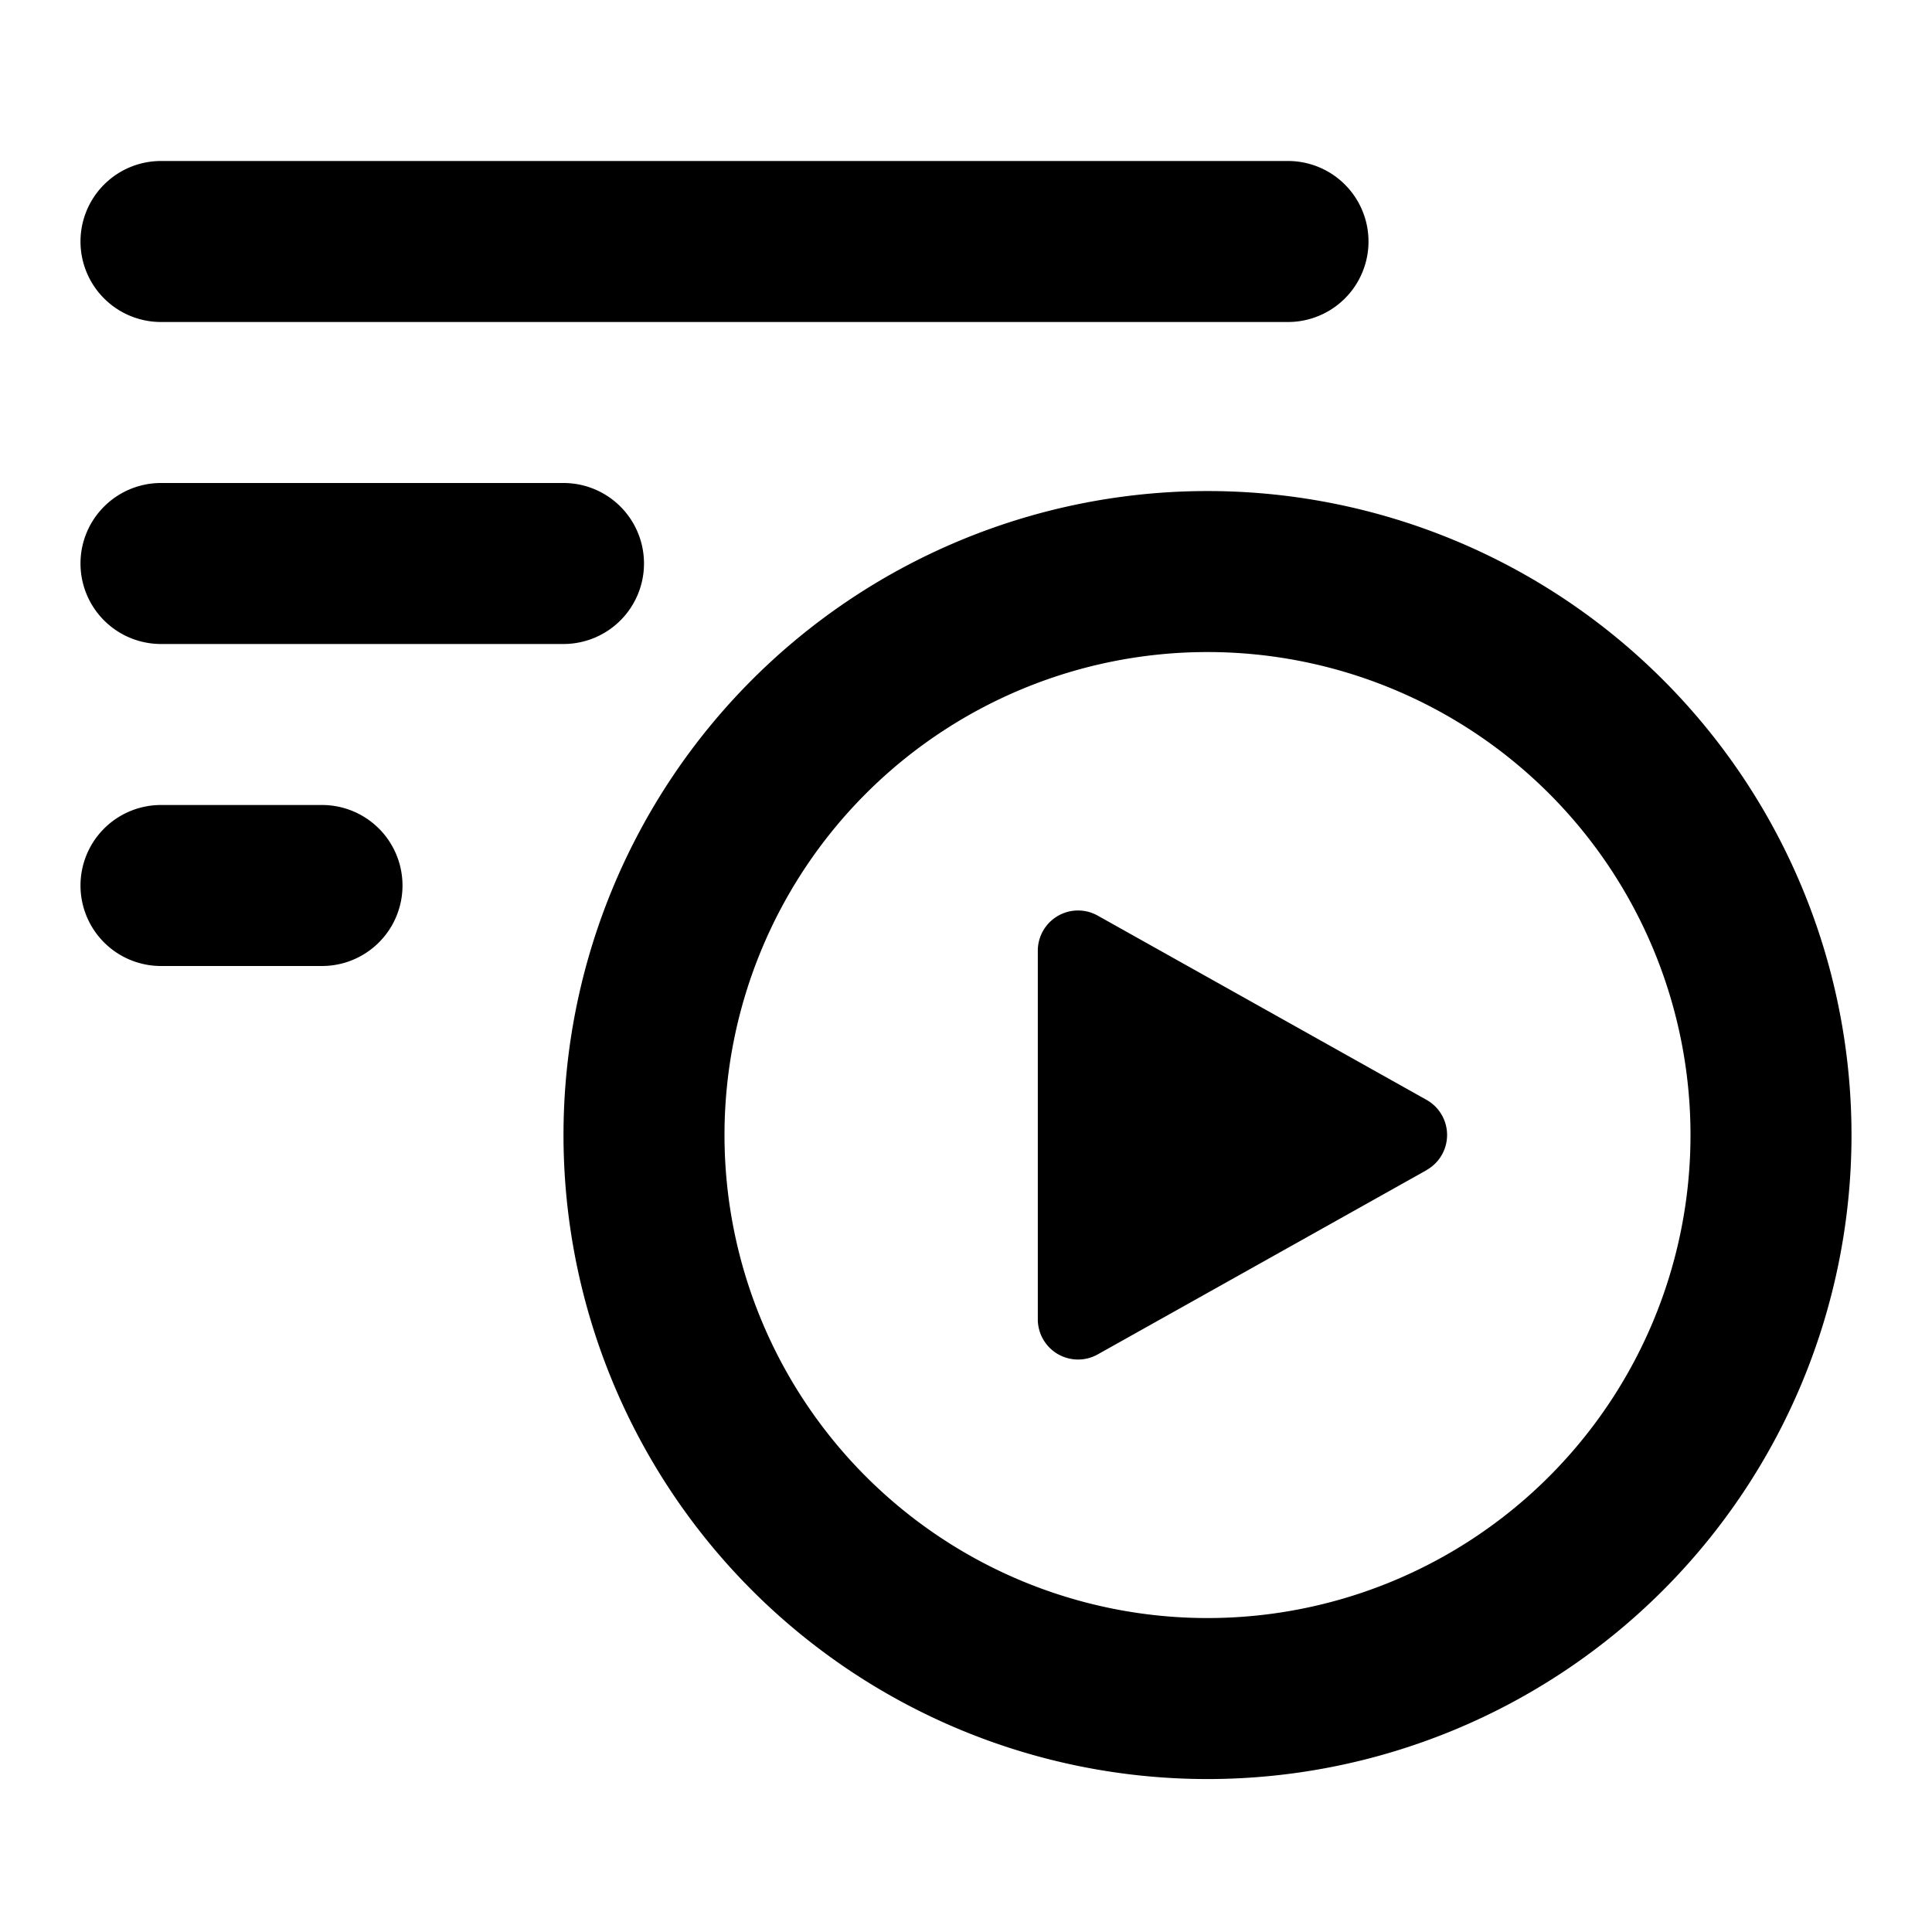 <svg xmlns="http://www.w3.org/2000/svg" width="24" height="24" viewBox="0 0 24 24">
  <path d="M2 2a1 1 0 0 0 0 2h14a1 1 0 1 0 0-2H2ZM2 6a1 1 0 0 0 0 2h5a1 1 0 0 0 0-2H2ZM1 11a1 1 0 0 1 1-1h2a1 1 0 1 1 0 2H2a1 1 0 0 1-1-1ZM17.721 14.536l-4.085 2.289a.5.5 0 0 1-.744-.436V11.81a.5.5 0 0 1 .744-.436l4.085 2.289a.5.5 0 0 1 0 .872Z"/>
  <path fill-rule="evenodd" d="M7 14.1a8 8 0 1 1 16 0 8 8 0 0 1-16 0Zm8-6a6 6 0 1 0 0 12 6 6 0 0 0 0-12Z" clip-rule="evenodd"/>
</svg>
